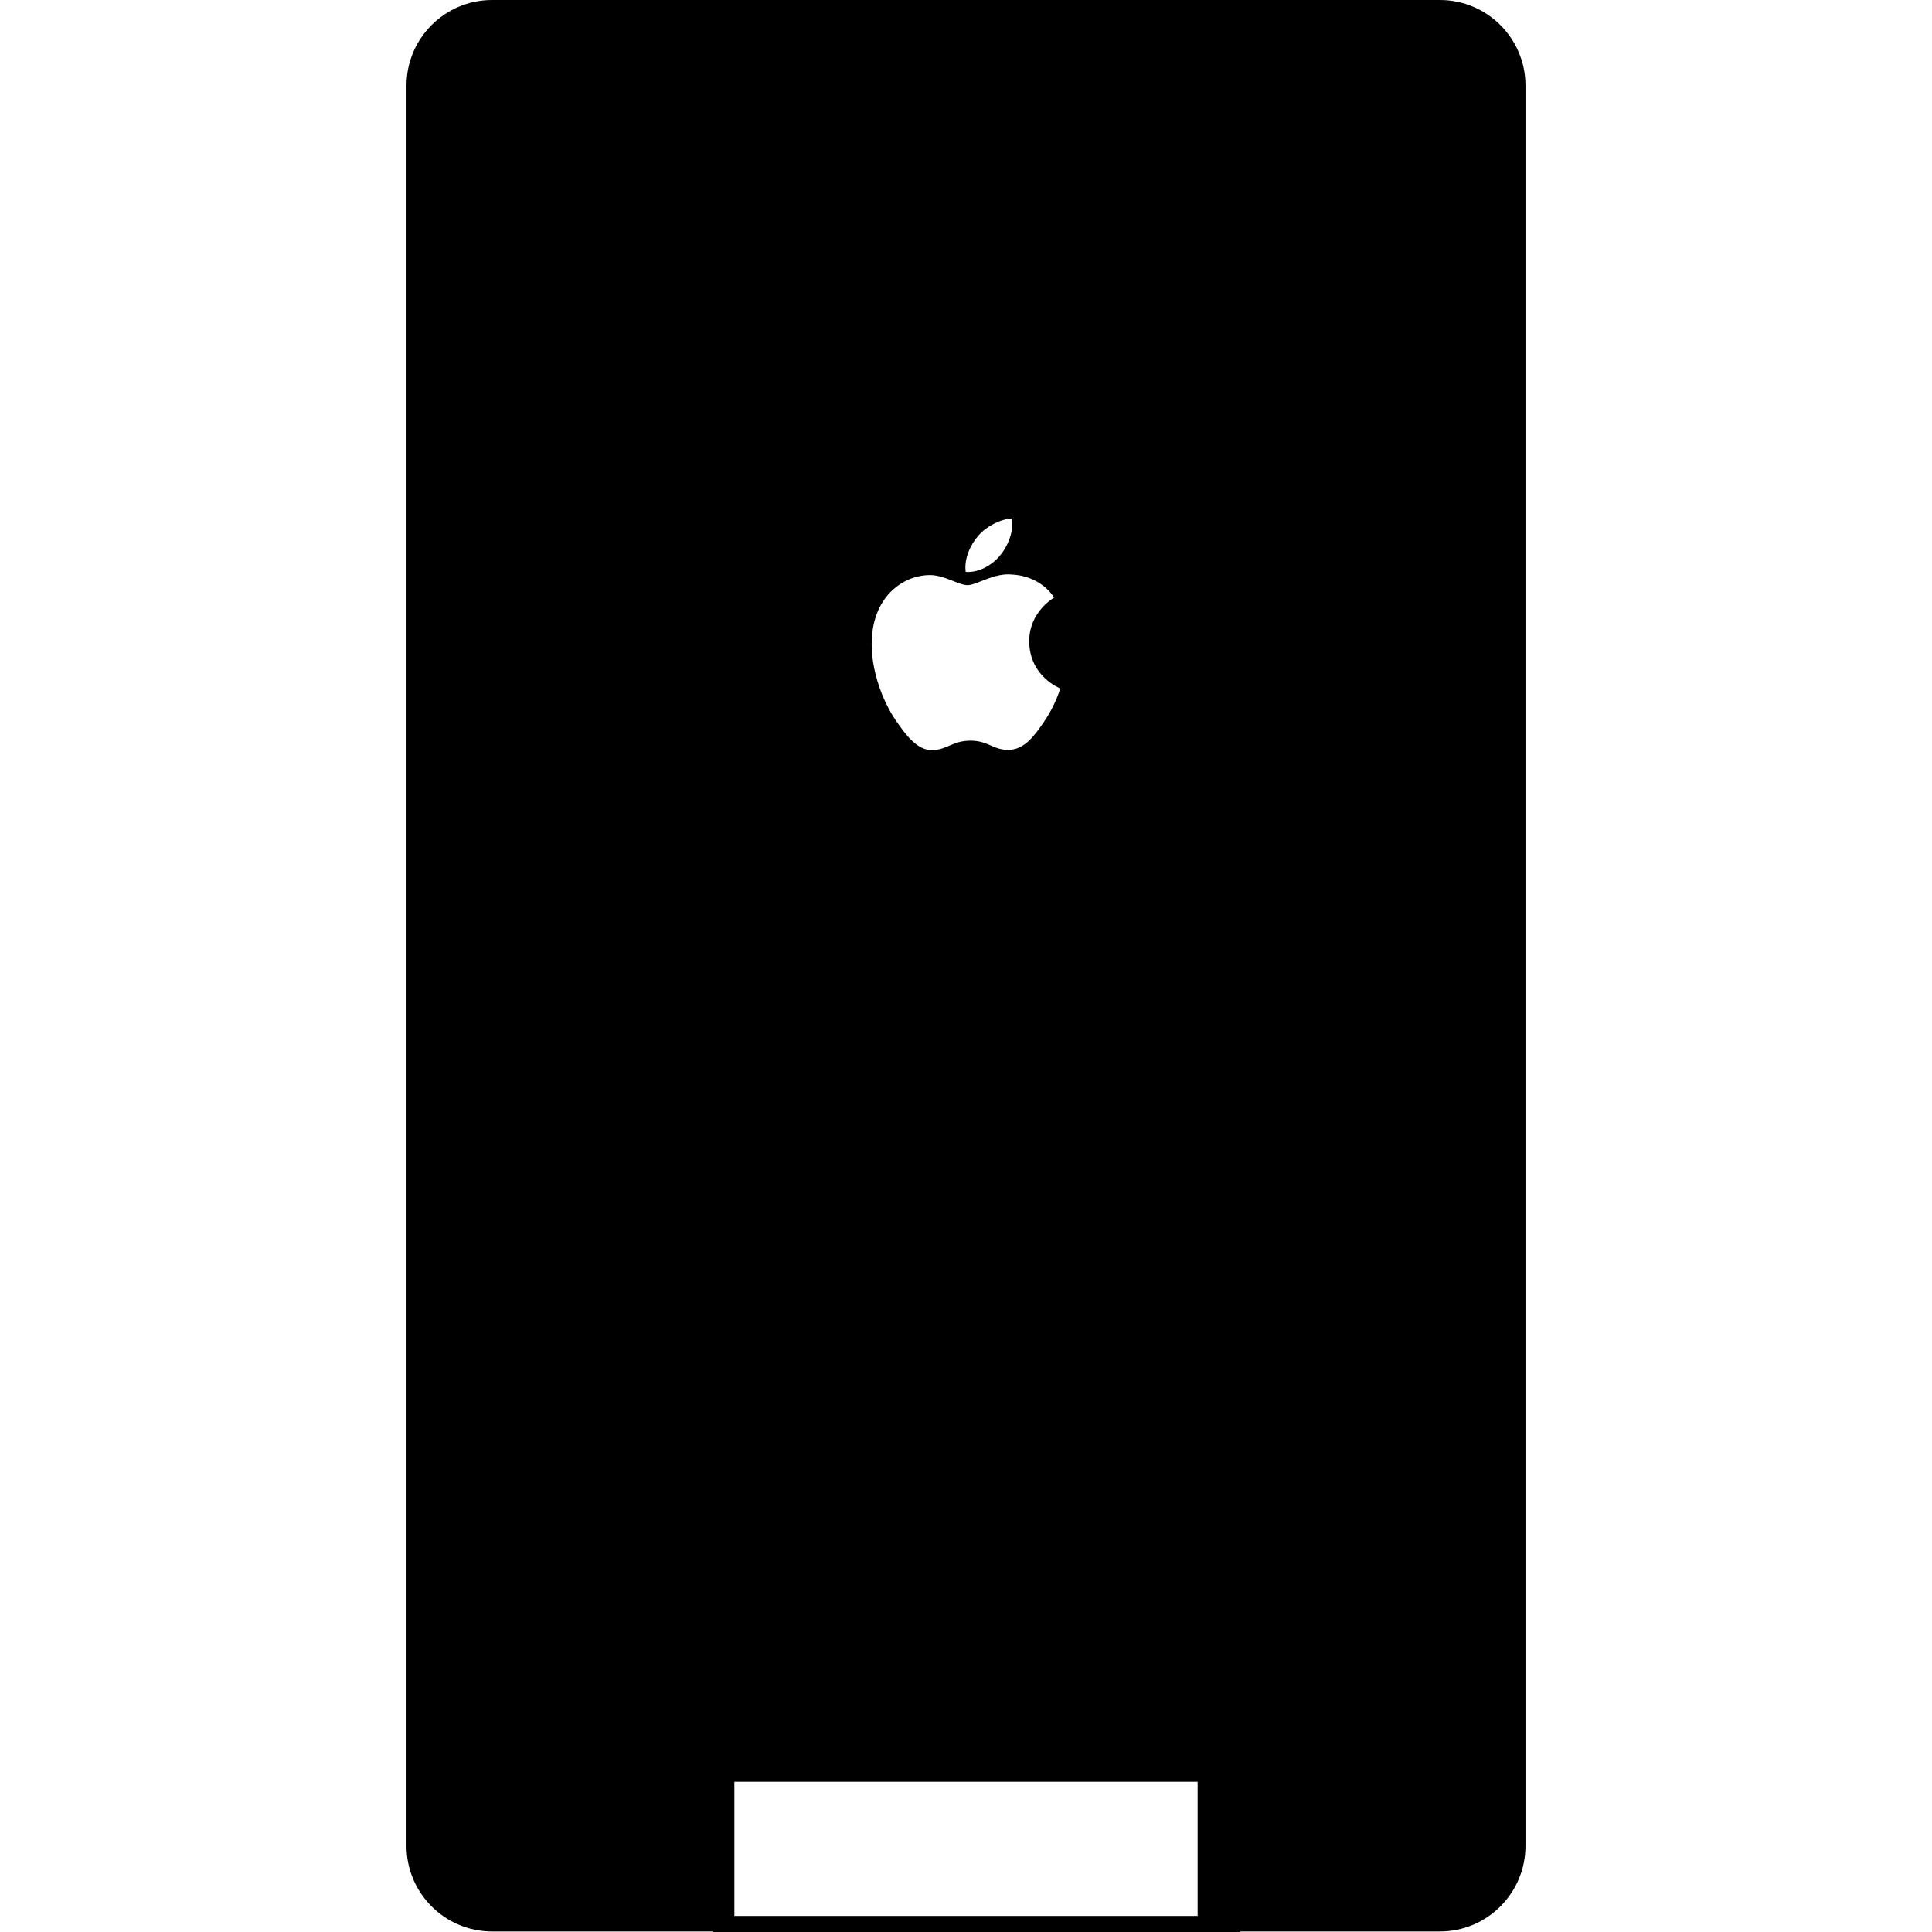 <?xml version="1.0" encoding="iso-8859-1"?>
<!-- Generator: Adobe Illustrator 16.0.0, SVG Export Plug-In . SVG Version: 6.00 Build 0)  -->
<!DOCTYPE svg PUBLIC "-//W3C//DTD SVG 1.1//EN" "http://www.w3.org/Graphics/SVG/1.1/DTD/svg11.dtd">
<svg version="1.1" id="Capa_1" xmlns="http://www.w3.org/2000/svg" xmlns:xlink="http://www.w3.org/1999/xlink" x="0px" y="0px"
	 width="90.358px" height="90.357px" viewBox="0 0 90.358 90.357" style="enable-background:new 0 0 90.358 90.357;"
	 xml:space="preserve">
<g>
	<path d="M67.346,0H23.012c-2.206,0-4,1.794-4,4v82.333c0,2.206,1.794,4,4,4h10.333v0.024h24.667v-0.024h9.333c2.206,0,4-1.794,4-4
		V4C71.346,1.795,69.551,0,67.346,0z M45.74,25.07c0.391-0.458,1.051-0.798,1.594-0.82c0.07,0.635-0.184,1.272-0.562,1.73
		c-0.378,0.457-0.999,0.814-1.607,0.767C45.082,26.125,45.39,25.477,45.74,25.07z M41.221,28.254
		c0.474-0.824,1.322-1.344,2.242-1.358c0.699-0.013,1.36,0.471,1.787,0.471c0.428,0,1.23-0.582,2.075-0.496
		c0.354,0.014,1.344,0.142,1.98,1.073c-0.05,0.033-1.184,0.691-1.169,2.063c0.015,1.639,1.438,2.184,1.454,2.191
		c-0.014,0.038-0.229,0.777-0.75,1.541c-0.453,0.66-0.92,1.317-1.659,1.331c-0.726,0.014-0.959-0.431-1.789-0.431
		c-0.829,0-1.088,0.417-1.774,0.444c-0.712,0.026-1.255-0.713-1.71-1.372C40.977,32.368,40.266,29.912,41.221,28.254z
		 M56.012,89.607H34.346v-6.273h21.666V89.607z"/>
</g>
<g>
</g>
<g>
</g>
<g>
</g>
<g>
</g>
<g>
</g>
<g>
</g>
<g>
</g>
<g>
</g>
<g>
</g>
<g>
</g>
<g>
</g>
<g>
</g>
<g>
</g>
<g>
</g>
<g>
</g>
</svg>
